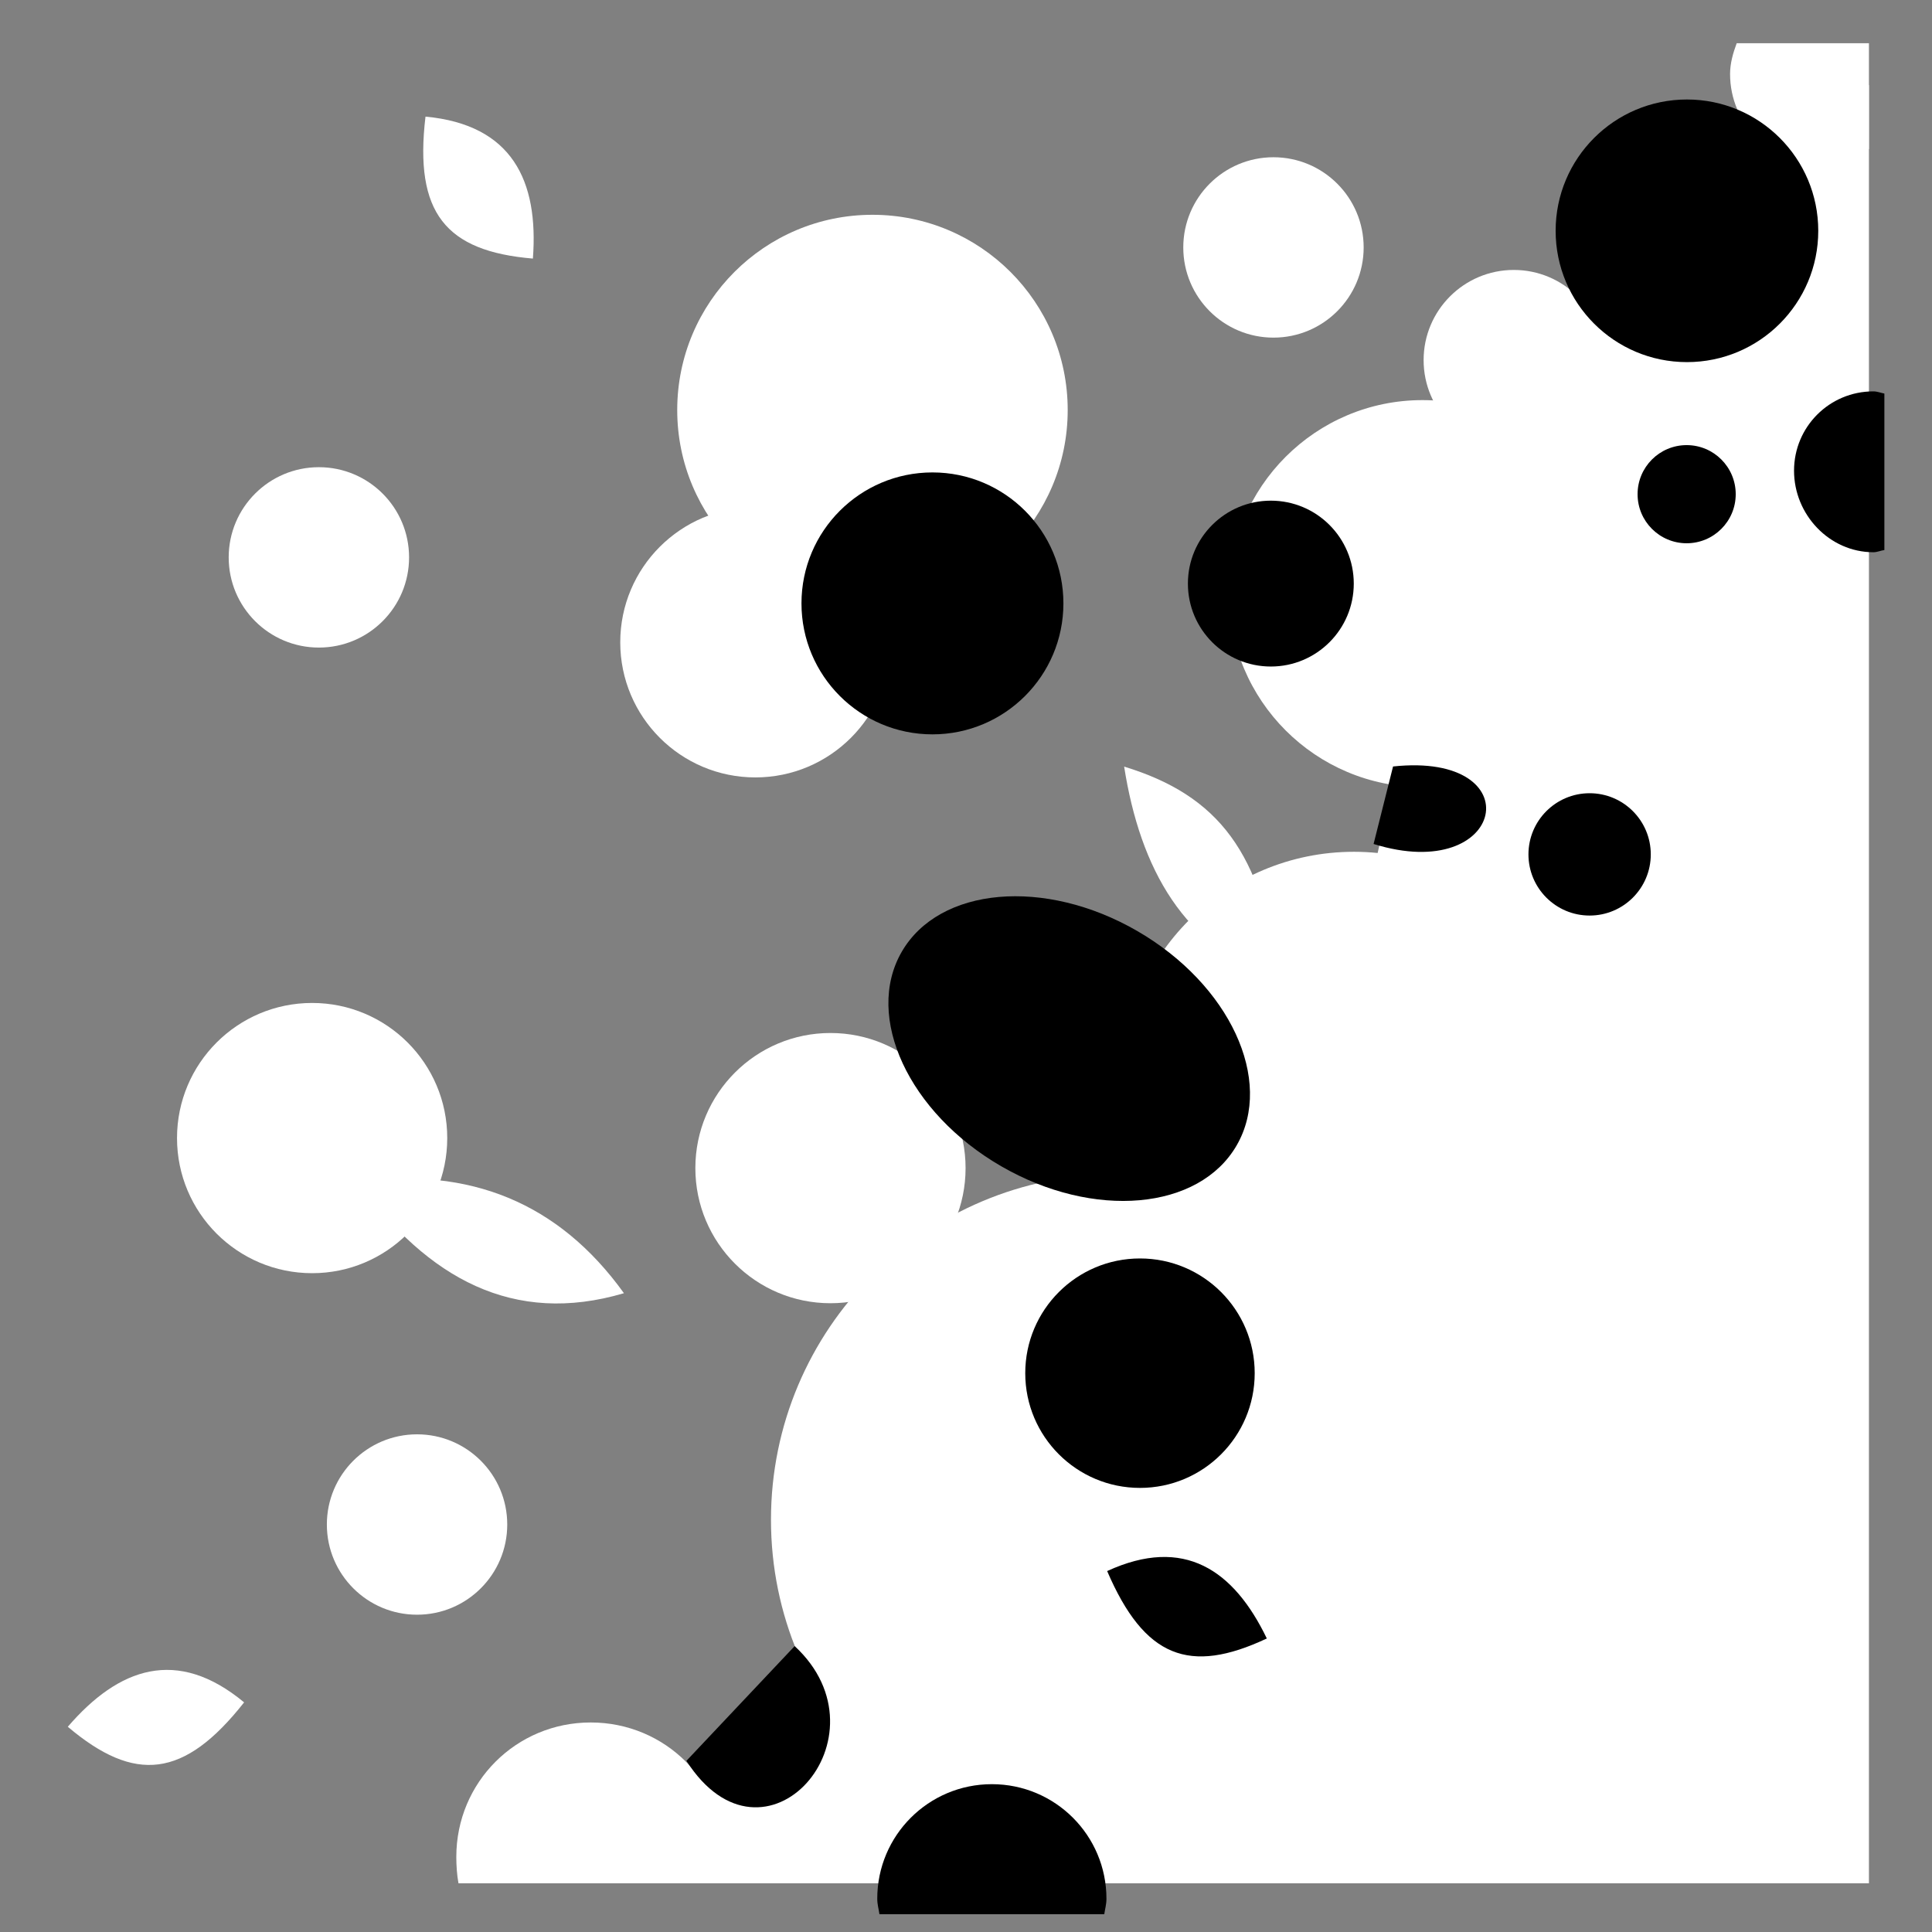 <svg viewBox="0 0 512 512" xmlns="http://www.w3.org/2000/svg">

<rect x="0" y="0" width="512" height="512" fill="#808080" stroke="none"/>

<g transform="matrix(18.689,0,0,18.689,-13164.037,-24502.687)">
<g fill="#fff">
<path d="m731.817,1332.732c0,2.706-2.194,4.9-4.9,4.9s-4.9-2.194-4.9-4.9 2.194-4.9 4.9-4.9 4.9,2.194 4.9,4.9z" fill="#fff" transform="translate(-6.711,-.106)"/>
<path d="m731.817,1332.732c0,2.706-2.194,4.9-4.9,4.9s-4.9-2.194-4.9-4.9 2.194-4.9 4.9-4.9 4.9,2.194 4.9,4.9z" fill="#fff" transform="matrix(.565,0,0,.565,306.037,563.896)"/>
<path d="m731.817,1332.732c0,2.706-2.194,4.9-4.9,4.9s-4.9-2.194-4.9-4.9 2.194-4.9 4.9-4.9 4.9,2.194 4.9,4.9z" fill="#fff" transform="matrix(.674,0,0,.674,233.629,428.195)"/>
<path d="m731.817,1332.732c0,2.706-2.194,4.9-4.9,4.9s-4.9-2.194-4.9-4.9 2.194-4.9 4.9-4.9 4.9,2.194 4.9,4.9z" fill="#fff" transform="matrix(.391,0,0,.391,430.86,799.085)"/>
<path d="m731.817,1332.732c0,2.706-2.194,4.9-4.9,4.9s-4.9-2.194-4.9-4.9 2.194-4.9 4.9-4.9 4.9,2.194 4.9,4.9z" fill="#fff" transform="matrix(.391,0,0,.391,424.575,806.115)"/>
<path d="m731.817,1332.732c0,2.706-2.194,4.9-4.9,4.9s-4.9-2.194-4.9-4.9 2.194-4.9 4.9-4.9 4.9,2.194 4.9,4.9z" fill="#fff" transform="matrix(.261,0,0,.261,519.17,971.136)"/>
<path d="m731.817,1332.732c0,2.706-2.194,4.9-4.9,4.9s-4.9-2.194-4.9-4.9 2.194-4.9 4.9-4.9 4.9,2.194 4.9,4.9z" fill="#fff" transform="matrix(.261,0,0,.261,532.706,966.741)"/>
<path d="m731.817,1332.732c0,2.706-2.194,4.9-4.9,4.9s-4.9-2.194-4.9-4.9 2.194-4.9 4.9-4.9 4.9,2.194 4.9,4.9z" fill="#fff" transform="matrix(.261,0,0,.261,520.562,984.85)"/>
<path d="m731.817,1332.732c0,2.706-2.194,4.9-4.9,4.9s-4.9-2.194-4.9-4.9 2.194-4.9 4.9-4.9 4.9,2.194 4.9,4.9z" fill="#fff" transform="matrix(.391,0,0,.391,431.925,806.541)"/>
<path d="m712.75,1335.5c-1.058,0-1.906.848-1.906,1.906 0,.122.009.259.031.375h3.75c.022-.116.031-.253.031-.375 0-1.058-.848-1.906-1.906-1.906z" fill="#fff"/>
<path d="m730.875,1312.281-5.438,4-2.031,9.156-10.531,12.344h18v-25.5z" fill="#fff" fill-rule="evenodd"/>
<path d="m731.817,1332.732c0,2.706-2.194,4.9-4.9,4.9s-4.9-2.194-4.9-4.9 2.194-4.9 4.9-4.9 4.9,2.194 4.9,4.9z" fill="#fff" transform="matrix(.56,0,0,.56,317.471,573.163)"/>
<path d="m731.817,1332.732c0,2.706-2.194,4.9-4.9,4.9s-4.9-2.194-4.9-4.9 2.194-4.9 4.9-4.9 4.9,2.194 4.9,4.9z" fill="#fff" transform="matrix(.261,0,0,.261,536.114,968.339)"/>
<path d="m709.445,1327.835c.996,1.37 2.21,2.041 3.776,1.578-.925-1.287-2.192-1.795-3.776-1.578z" fill="#fff" fill-rule="evenodd"/>
<path d="m710.407,1312.729c-.162,1.365.285,1.909 1.523,2.013 .083-1.102-.293-1.898-1.523-2.013z" fill="#fff" fill-rule="evenodd"/>
<path d="m707.835,1335.215c-.85,1.079-1.551,1.149-2.5.346 .721-.838 1.549-1.135 2.5-.346z" fill="#fff" fill-rule="evenodd"/>
<path d="m729,1311.688c-.051.138-.094.282-.094.438 0,.706.576,1.281 1.281,1.281 .257,0 .487-.088.688-.219v-1.5h-1.875z" fill="#fff"/>
<path d="m722.497,1324.951c-.218-1.777-.845-2.597-2.183-3.005 .227,1.445.851,2.585 2.183,3.005z" fill="#fff" fill-rule="evenodd"/>
</g>
<path d="m731.817,1332.732c0,2.706-2.194,4.9-4.9,4.9s-4.9-2.194-4.9-4.9 2.194-4.9 4.9-4.9 4.9,2.194 4.9,4.9z" transform="matrix(.38,0,0,.38,452.066,807.91)"/>
<path d="m731.817,1332.732c0,2.706-2.194,4.9-4.9,4.9s-4.9-2.194-4.9-4.9 2.194-4.9 4.9-4.9 4.9,2.194 4.9,4.9z" transform="matrix(.332,0,0,.332,479.202,888.08)"/>
<path d="m731.817,1332.732c0,2.706-2.194,4.9-4.9,4.9s-4.9-2.194-4.9-4.9 2.194-4.9 4.9-4.9 4.9,2.194 4.9,4.9z" transform="matrix(.24,0,0,.24,547.934,999.495)"/>
<path d="m718.438,1336.375c-.898,0-1.625.727-1.625,1.625 0,.079.02.143.031.219h3.188c.011-.076.031-.14.031-.219 0-.899-.727-1.625-1.625-1.625z"/>
<path d="m731.817,1332.732c0,2.706-2.194,4.9-4.9,4.9s-4.9-2.194-4.9-4.9 2.194-4.9 4.9-4.9 4.9,2.194 4.9,4.9z" transform="matrix(.177,0,0,.177,598.25,1087.297)"/>
<path d="m730.938,1316.625c-.623,0-1.125.502-1.125,1.125s.502,1.156 1.125,1.156c.056,0 .103-.024.156-.031v-2.219c-.053-.01-.101-.031-.156-.031z"/>
<path d="m731.817,1332.732c0,2.706-2.194,4.9-4.9,4.9s-4.9-2.194-4.9-4.9 2.194-4.9 4.9-4.9 4.9,2.194 4.9,4.9z" transform="matrix(.142,0,0,.142,625.068,1128.835)"/>
<path d="m720.073,1333.353c.528,1.229 1.169,1.471 2.264.956-.467-.969-1.171-1.458-2.264-.956z" fill-rule="evenodd"/>
<path d="m731.817,1332.732c0,2.706-2.194,4.9-4.9,4.9s-4.9-2.194-4.9-4.9 2.194-4.9 4.9-4.9 4.9,2.194 4.9,4.9z" transform="matrix(.379,0,0,.379,442.094,814.526)"/>
<path d="m714.107,1336.044c1.104,1.727 2.925-.34 1.535-1.627" fill-rule="evenodd"/>
<path d="m723.851,1323.043c1.88.585 2.256-1.311.276-1.099" fill-rule="evenodd"/>
<path d="m722.128,1326.204c0,1.128-.914,2.042-2.042,2.042s-2.042-.914-2.042-2.042 .914-2.042 2.042-2.042 2.042.914 2.042,2.042z" transform="matrix(1.163,.672,-.472,.817,508.043,-241.462)"/>
</g>
</svg>
